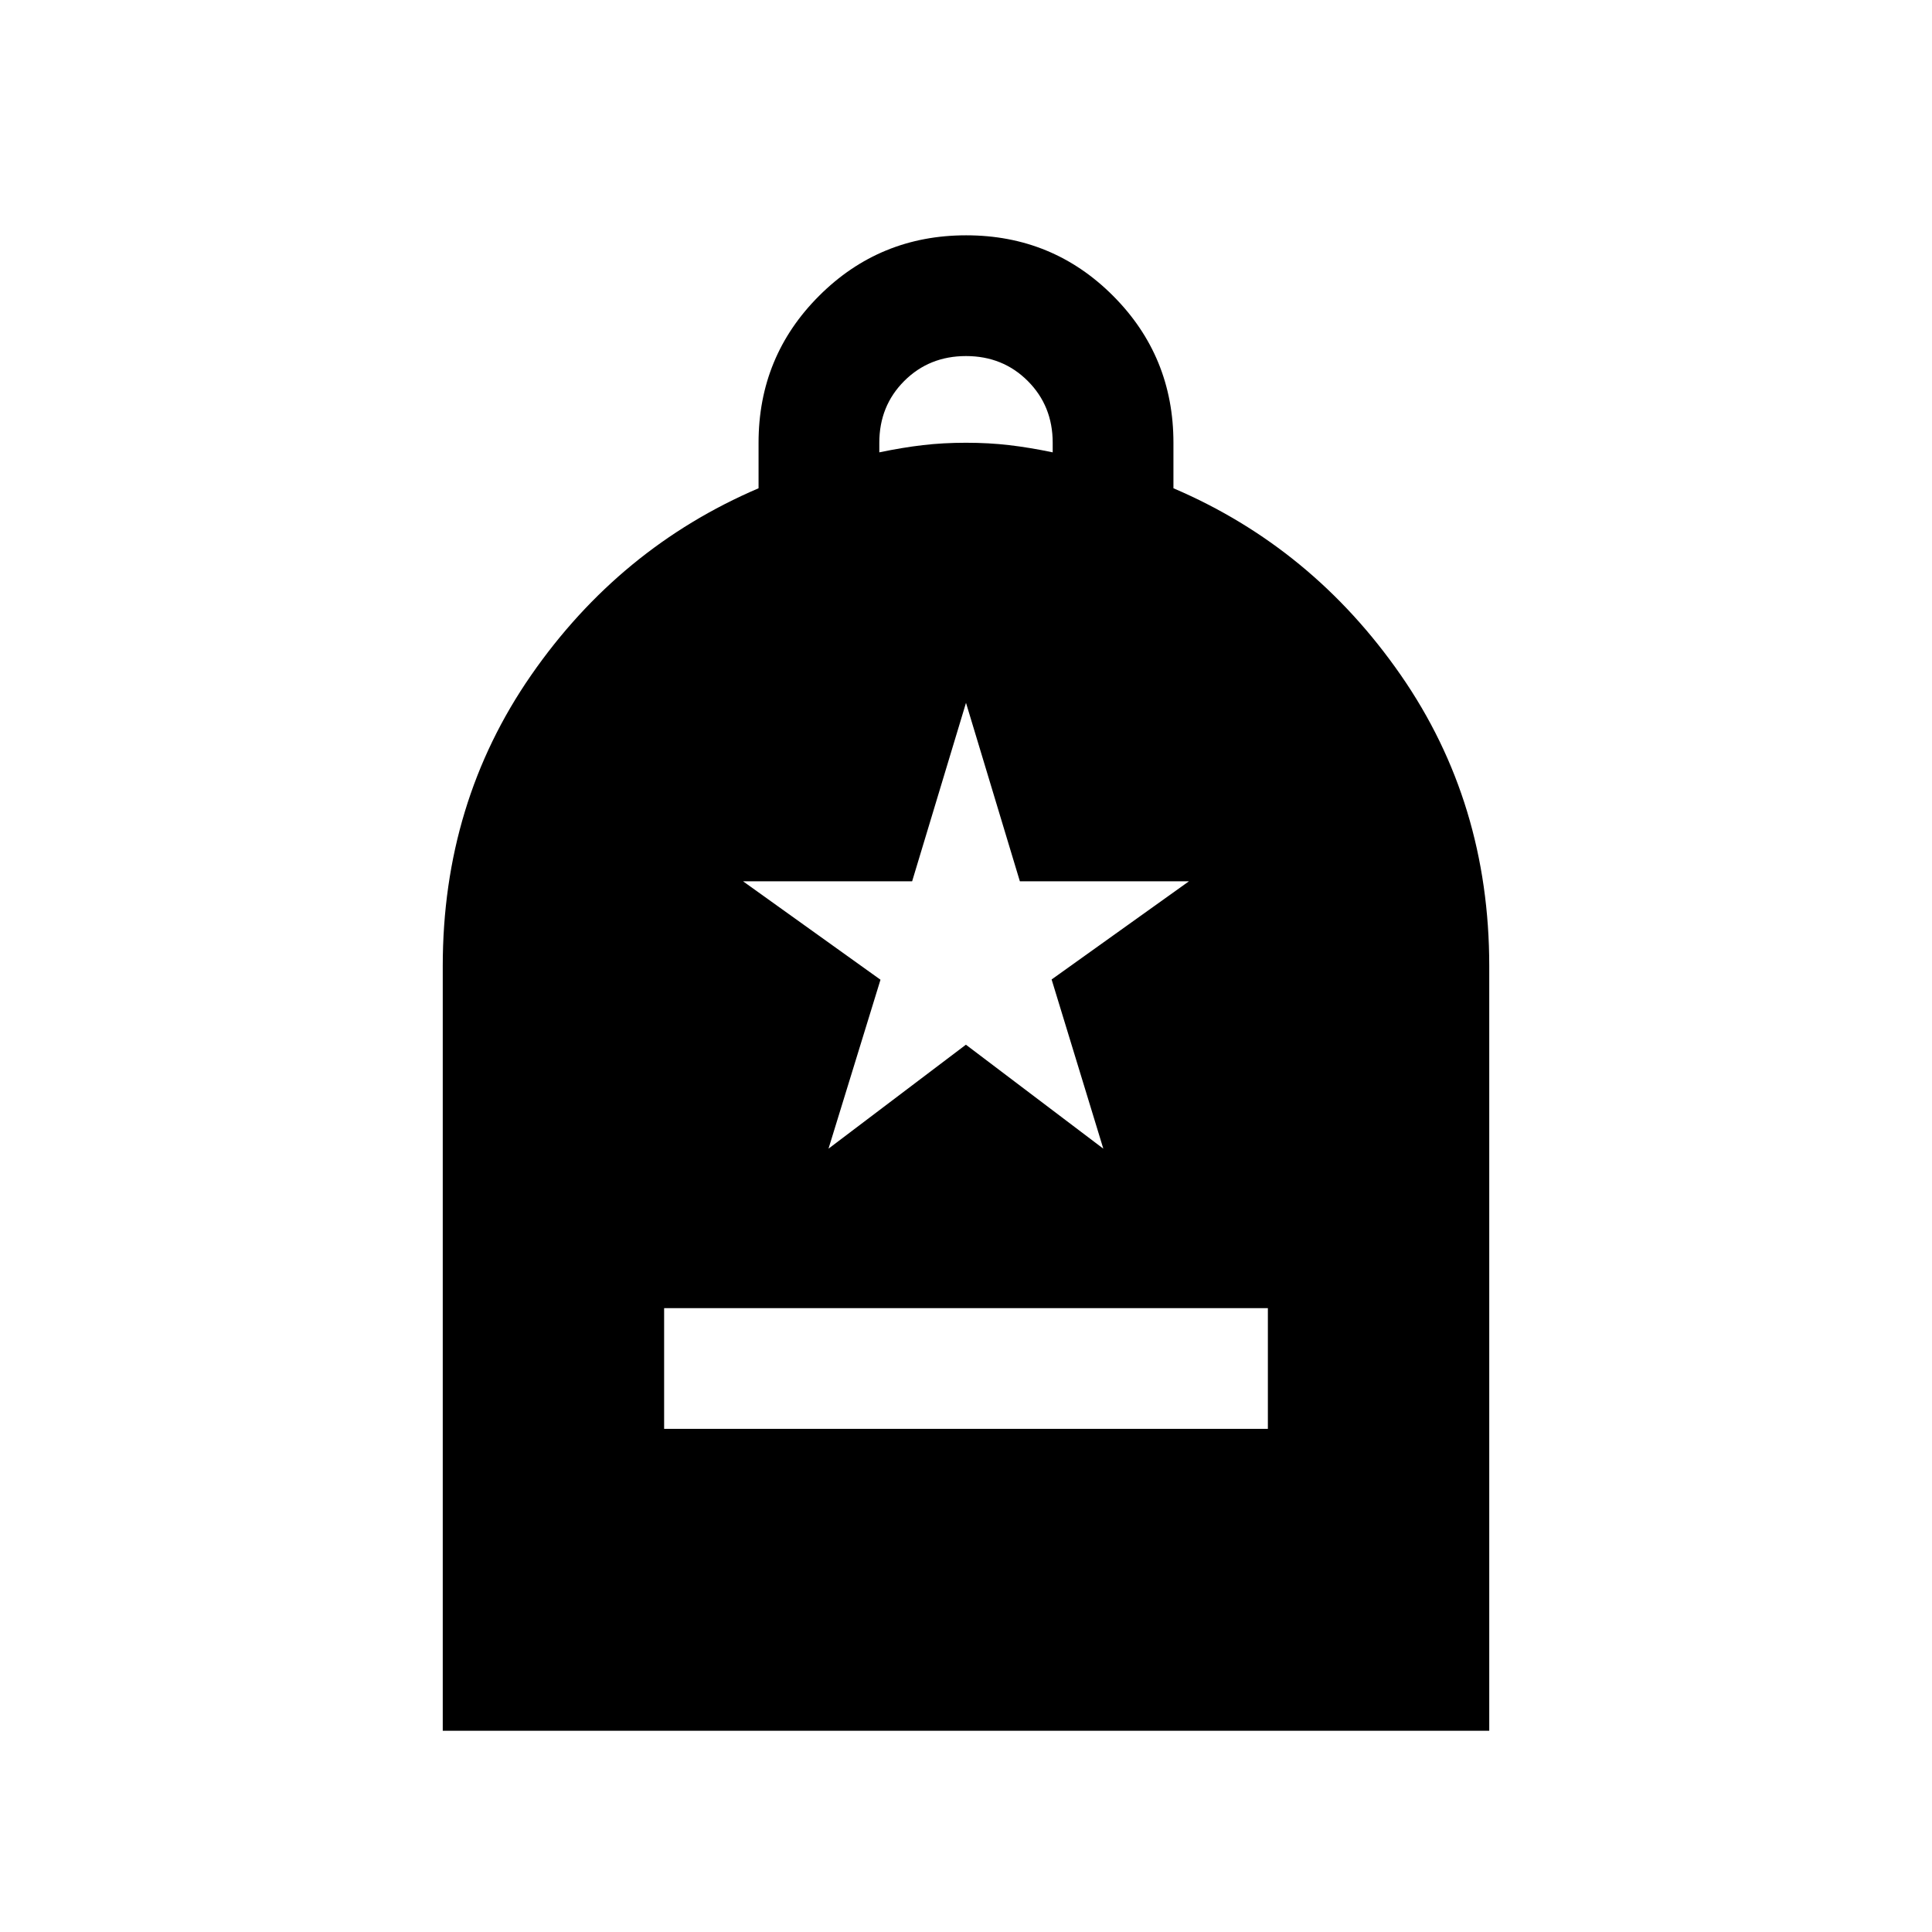<svg xmlns="http://www.w3.org/2000/svg" height="24" viewBox="0 -960 960 960" width="24"><path d="M330.001-250.001h299.998v-59.998H330.001v59.998Zm-110 150V-480q0-81.154 43.923-144.499 43.924-63.346 113-92.885v-22.615q0-42.948 30.09-73.011 30.091-30.064 73.077-30.064 42.985 0 72.985 30.064 30 30.063 30 73.011v22.615q69.076 29.539 113 92.885Q739.999-561.154 739.999-480v379.999H220.001Zm216.922-635.228q11.384-2.385 21.538-3.577 10.154-1.193 21.539-1.193 11.385 0 21.539 1.193 10.154 1.192 21.538 3.577v-4.77q0-18.307-12.385-30.692-12.384-12.385-30.692-12.385t-30.692 12.385q-12.385 12.385-12.385 30.692v4.77Zm-25.249 345.998 68.278-51.663 68.278 51.663-25.692-84.077 68.231-48.769h-84L480-610.769l-26.769 88.692h-84l68.278 48.895-25.835 83.951Z"/></svg>